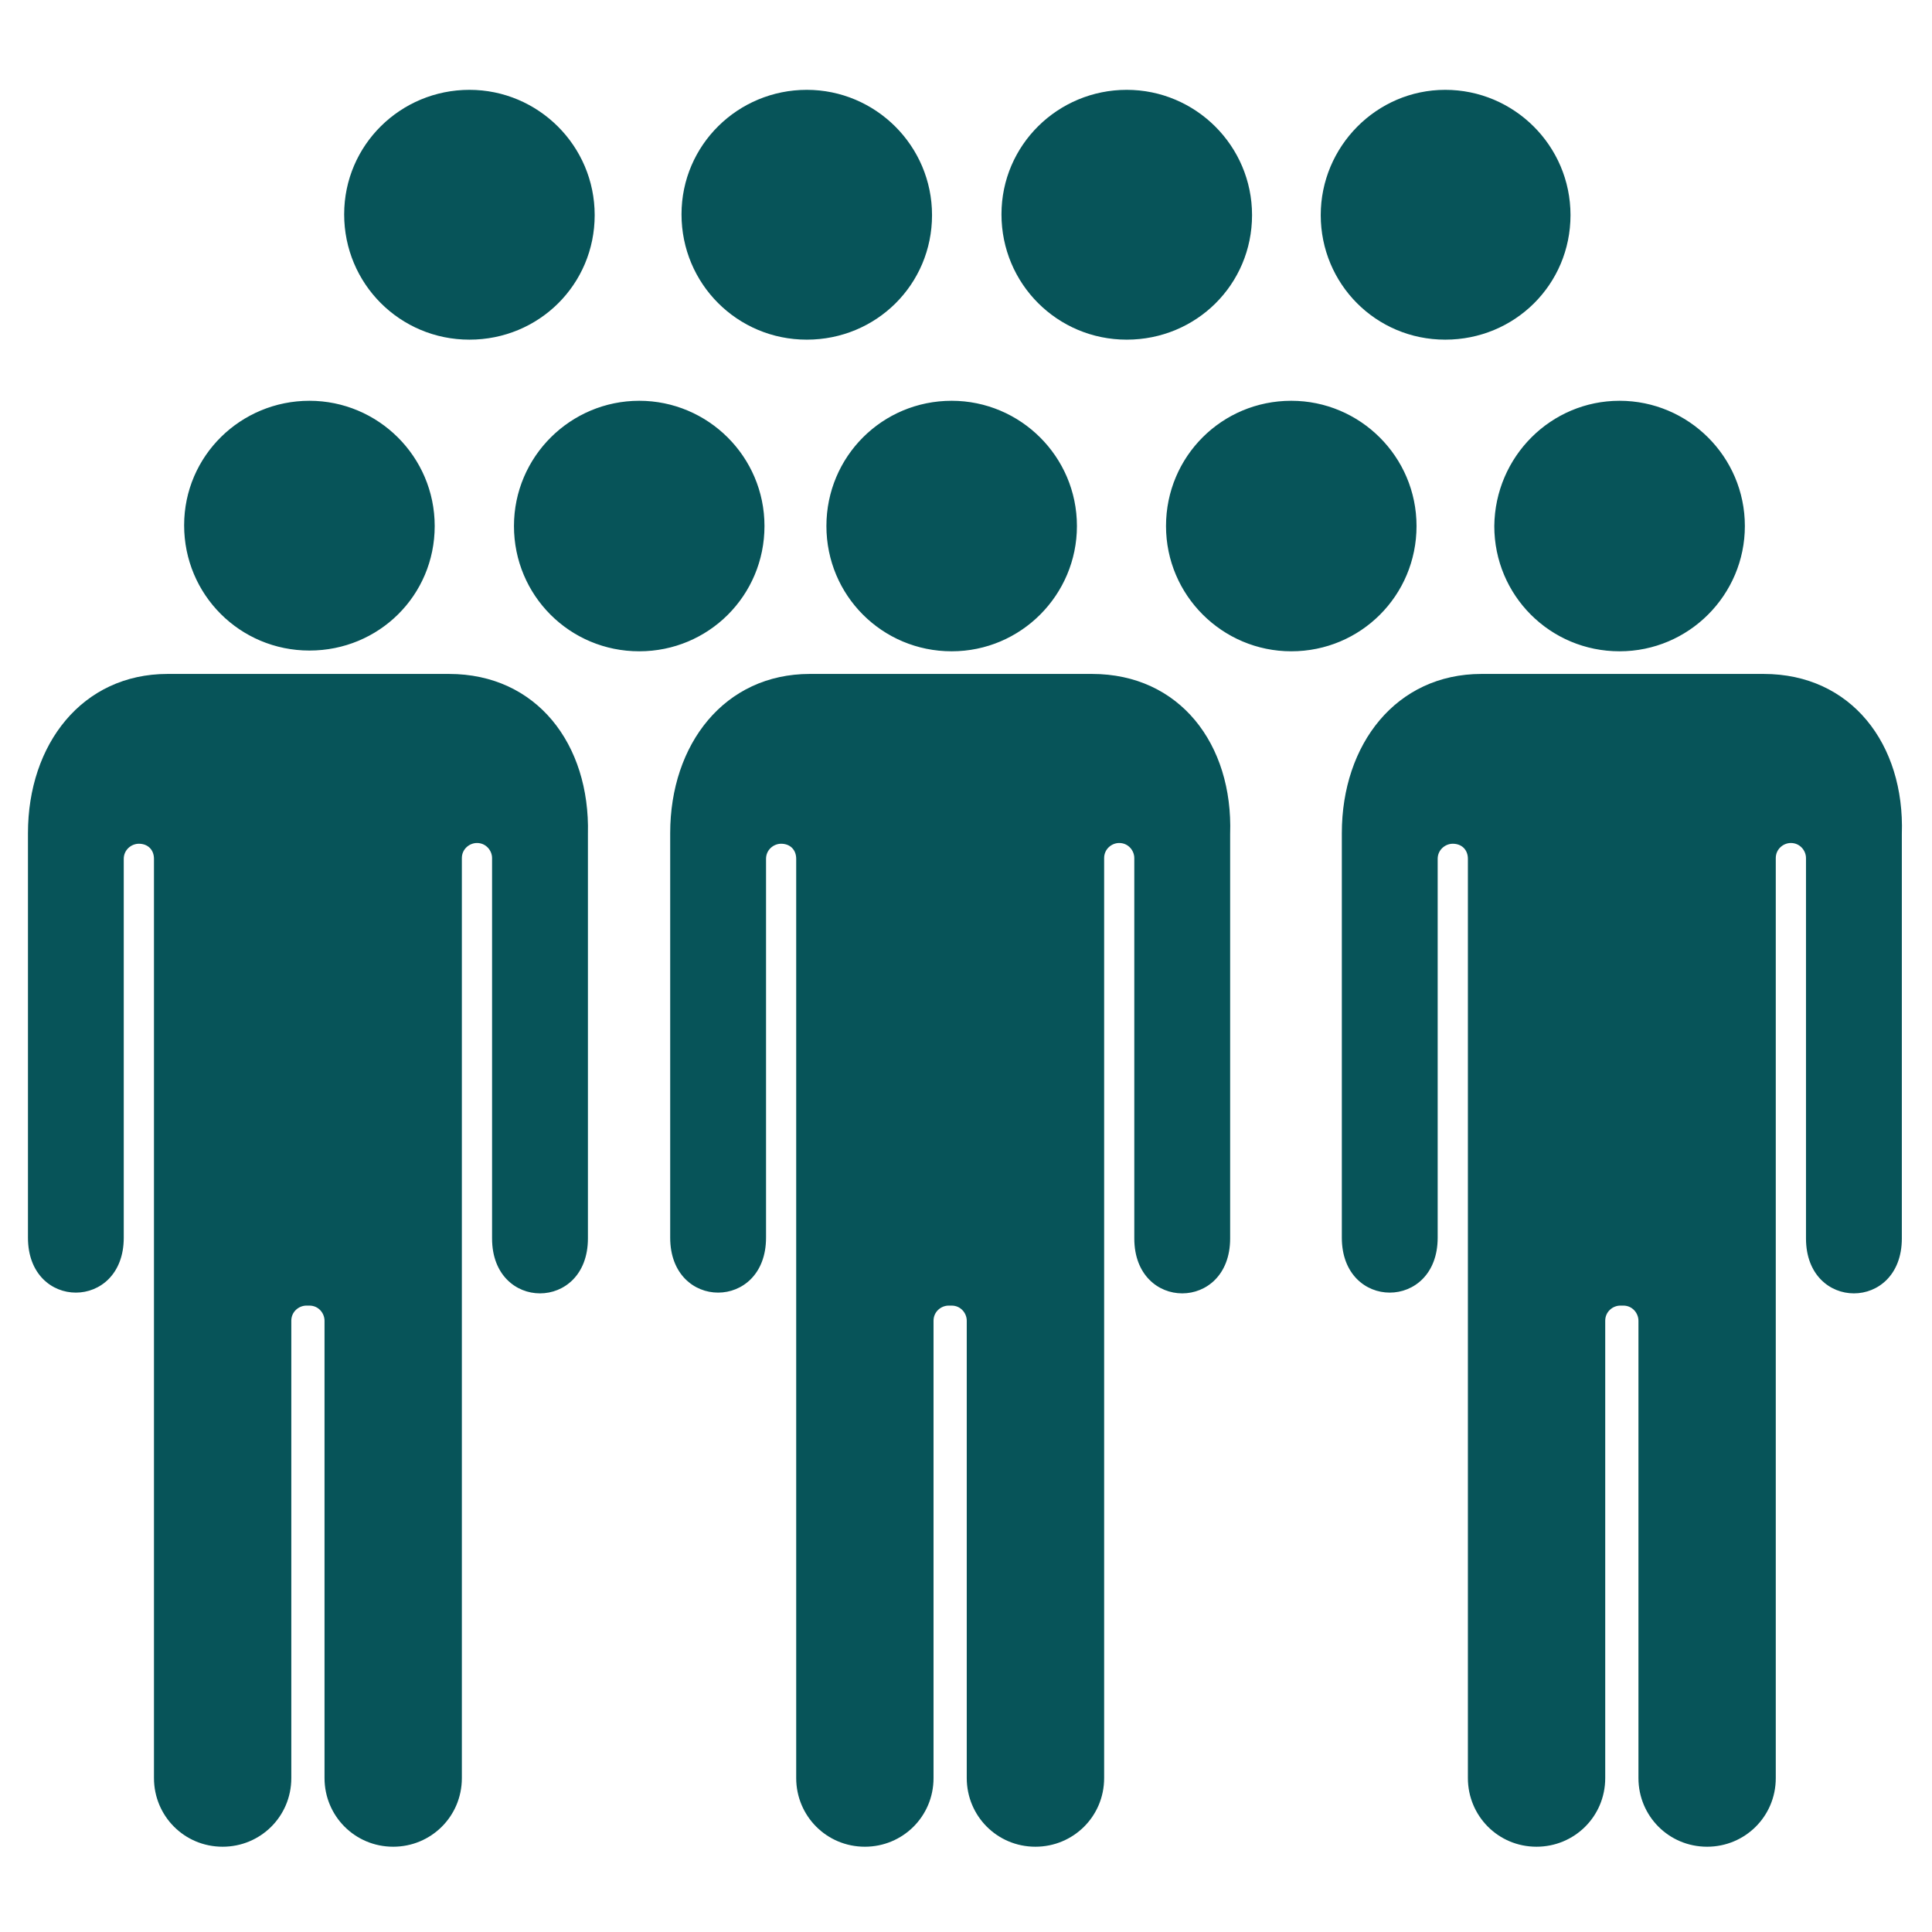 <svg width="36" height="36" viewBox="0 0 36 36" fill="none" xmlns="http://www.w3.org/2000/svg">
<path d="M5.766 7.468C7.046 7.468 8.1 8.508 8.1 9.802C8.1 11.096 7.06 12.122 5.766 12.122C4.472 12.122 3.431 11.082 3.431 9.788C3.431 8.494 4.486 7.468 5.766 7.468ZM11.911 7.468C13.191 7.468 14.245 8.508 14.245 9.802C14.245 11.096 13.205 12.136 11.911 12.136C10.617 12.136 9.577 11.096 9.577 9.802C9.577 8.508 10.631 7.468 11.911 7.468ZM8.747 1.674C10.027 1.674 11.081 2.714 11.081 4.008C11.081 5.302 10.041 6.329 8.747 6.329C7.453 6.329 6.413 5.288 6.413 3.994C6.413 2.7 7.467 1.674 8.747 1.674ZM15.033 1.674C16.313 1.674 17.367 2.714 17.367 4.008C17.367 5.302 16.327 6.329 15.033 6.329C13.739 6.329 12.699 5.288 12.699 3.994C12.699 2.7 13.753 1.674 15.033 1.674ZM20.995 1.674C22.275 1.674 23.33 2.714 23.33 4.008C23.33 5.302 22.289 6.329 20.995 6.329C19.702 6.329 18.661 5.288 18.661 3.994C18.661 2.7 19.716 1.674 20.995 1.674ZM26.93 1.674C28.21 1.674 29.264 2.714 29.264 4.008C29.264 5.302 28.224 6.329 26.93 6.329C25.636 6.329 24.61 5.288 24.61 4.008C24.61 2.729 25.65 1.674 26.93 1.674ZM24.061 7.468C25.341 7.468 26.395 8.508 26.395 9.802C26.395 11.096 25.355 12.136 24.061 12.136C22.781 12.136 21.727 11.096 21.727 9.802C21.727 8.508 22.767 7.468 24.061 7.468ZM17.733 7.468C19.013 7.468 20.067 8.508 20.067 9.802C20.067 11.082 19.027 12.136 17.733 12.136C16.439 12.136 15.399 11.096 15.399 9.802C15.399 8.508 16.439 7.468 17.733 7.468ZM30.178 7.468C31.458 7.468 32.513 8.508 32.513 9.802C32.513 11.082 31.472 12.136 30.178 12.136C28.885 12.136 27.844 11.096 27.844 9.802C27.858 8.508 28.899 7.468 30.178 7.468ZM5.78 7.524C7.046 7.524 8.072 8.55 8.072 9.816C8.072 11.082 7.046 12.108 5.78 12.108C4.514 12.108 3.488 11.082 3.488 9.816C3.488 8.55 4.514 7.524 5.78 7.524ZM8.367 12.558H5.752H3.122C1.533 12.558 0.521 13.866 0.521 15.525V23.063C0.521 24.427 2.306 24.427 2.306 23.063V16.003C2.306 15.835 2.447 15.722 2.588 15.722C2.756 15.722 2.869 15.835 2.869 16.003V33.132C2.869 33.835 3.431 34.411 4.149 34.411C4.852 34.411 5.428 33.849 5.428 33.132V24.61C5.428 24.441 5.569 24.328 5.71 24.328H5.766C5.935 24.328 6.047 24.469 6.047 24.61V33.132C6.047 33.835 6.61 34.411 7.327 34.411C8.03 34.411 8.606 33.849 8.606 33.132V15.989C8.606 15.821 8.747 15.708 8.888 15.708C9.056 15.708 9.169 15.849 9.169 15.989V23.077C9.169 24.441 10.955 24.441 10.955 23.077V15.54C10.997 13.866 9.999 12.558 8.367 12.558ZM20.349 12.558H17.719H15.089C13.5 12.558 12.488 13.866 12.488 15.525V23.063C12.488 24.427 14.274 24.427 14.274 23.063V16.003C14.274 15.835 14.414 15.722 14.555 15.722C14.724 15.722 14.836 15.835 14.836 16.003V33.132C14.836 33.835 15.399 34.411 16.116 34.411C16.819 34.411 17.395 33.849 17.395 33.132V24.61C17.395 24.441 17.536 24.328 17.677 24.328H17.733C17.902 24.328 18.014 24.469 18.014 24.61V33.132C18.014 33.835 18.577 34.411 19.294 34.411C19.997 34.411 20.574 33.849 20.574 33.132V15.989C20.574 15.821 20.714 15.708 20.855 15.708C21.024 15.708 21.136 15.849 21.136 15.989V23.077C21.136 24.441 22.922 24.441 22.922 23.077V15.54C22.978 13.866 21.98 12.558 20.349 12.558ZM32.864 12.558H30.235H27.605C26.016 12.558 25.003 13.866 25.003 15.525V23.063C25.003 24.427 26.789 24.427 26.789 23.063V16.003C26.789 15.835 26.93 15.722 27.07 15.722C27.239 15.722 27.352 15.835 27.352 16.003V33.132C27.352 33.835 27.914 34.411 28.631 34.411C29.335 34.411 29.911 33.849 29.911 33.132V24.61C29.911 24.441 30.052 24.328 30.192 24.328H30.249C30.417 24.328 30.53 24.469 30.53 24.61V33.132C30.53 33.835 31.092 34.411 31.81 34.411C32.513 34.411 33.089 33.849 33.089 33.132V15.989C33.089 15.821 33.23 15.708 33.37 15.708C33.539 15.708 33.652 15.849 33.652 15.989V23.077C33.652 24.441 35.438 24.441 35.438 23.077V15.54C35.494 13.866 34.495 12.558 32.864 12.558Z" fill="#075459"/>
</svg>
